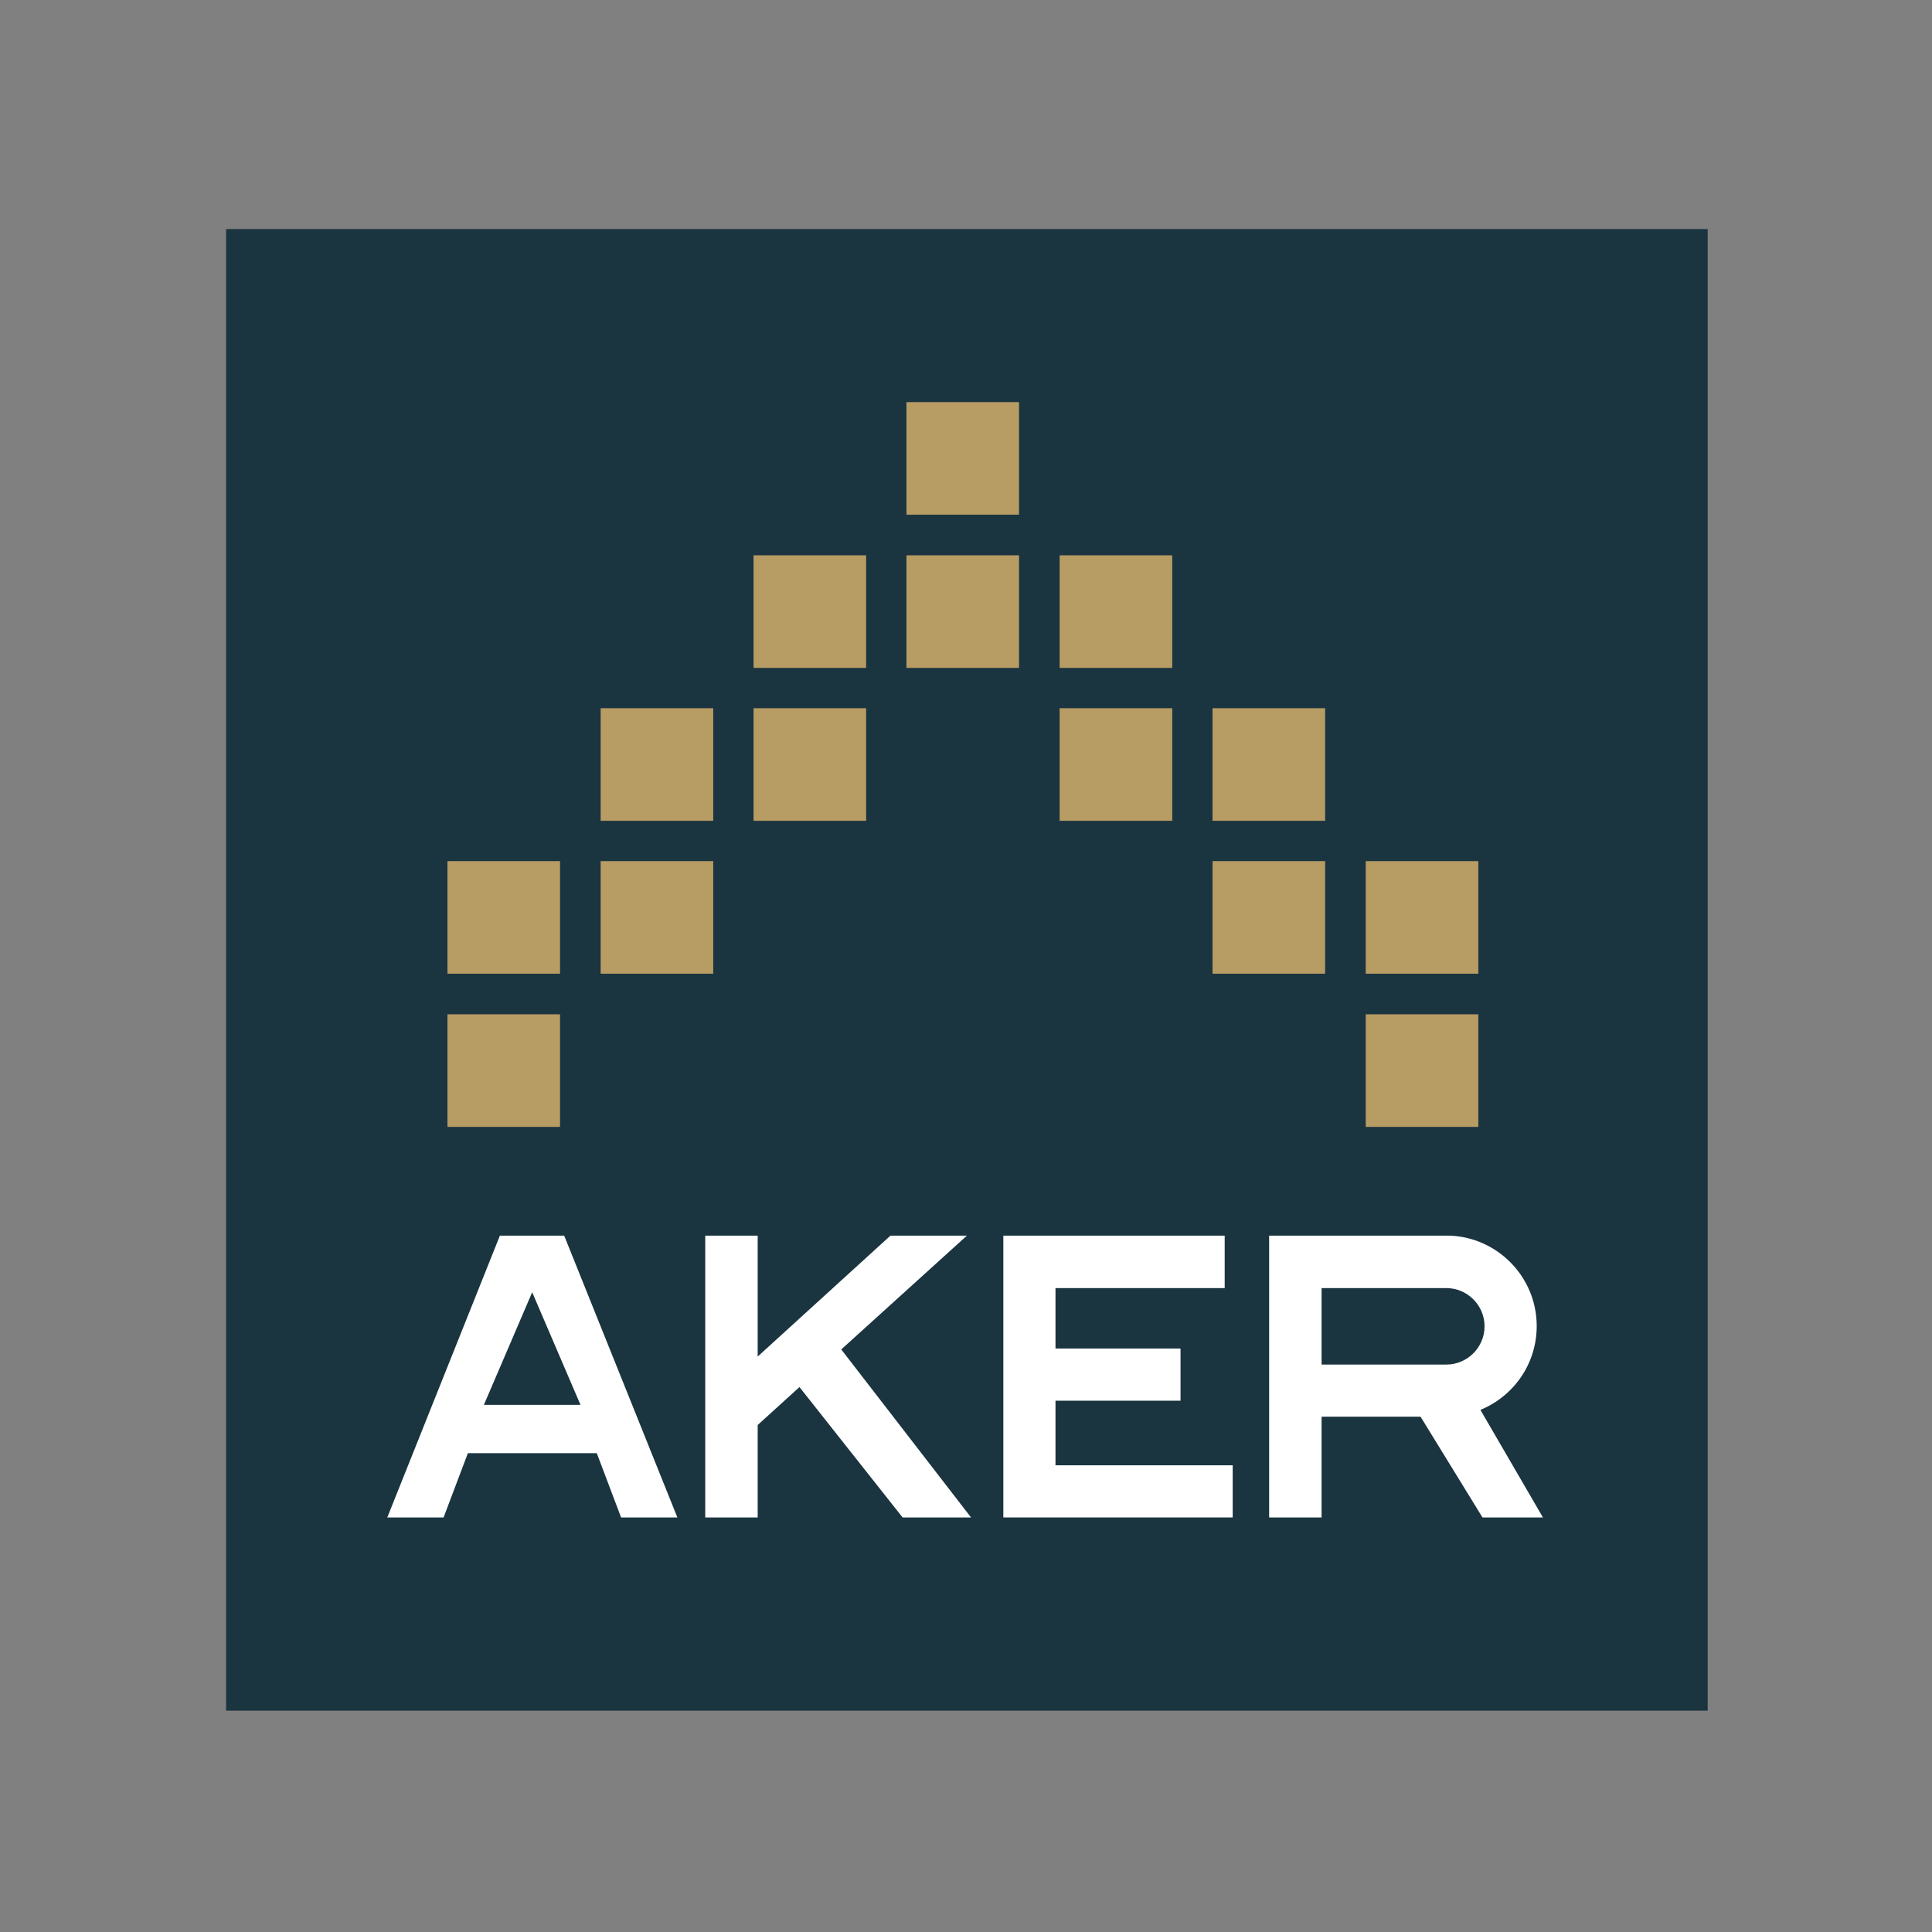 <?xml version="1.0" encoding="utf-8"?>
<!-- Generator: Adobe Illustrator 19.2.1, SVG Export Plug-In . SVG Version: 6.00 Build 0)  -->
<svg version="1.1" id="layer" xmlns="http://www.w3.org/2000/svg" xmlns:xlink="http://www.w3.org/1999/xlink" x="0px" y="0px"
	 viewBox="0 0 652 652" style="enable-background:new 0 0 652 652;" xml:space="preserve">
<rect x="0" y="0" width="652" height="652" fill="#808080" stroke="none"/>
<style type="text/css">
	.st0{fill:#1A3440;}
	.st1{fill:#B79C64;}
	.st2{fill:#FFFFFF;}
</style>
<g>
	<polygon class="st0" points="573.7,77.3 79,77.3 76.3,77.3 76.3,80 76.3,574.6 76.3,577.3 79,577.3 573.7,577.3 576.3,577.3 
		576.3,574.6 576.3,80 576.3,77.3 	"/>
	<rect x="305.9" y="135.7" class="st1" width="38" height="38"/>
	<rect x="305.9" y="187.4" class="st1" width="38" height="38"/>
	<rect x="357.6" y="187.4" class="st1" width="38" height="38"/>
	<rect x="254.3" y="187.4" class="st1" width="38" height="38"/>
	<rect x="357.6" y="239" class="st1" width="38" height="38"/>
	<rect x="409.2" y="239" class="st1" width="38" height="38"/>
	<rect x="409.2" y="290.6" class="st1" width="38" height="38"/>
	<rect x="460.9" y="290.6" class="st1" width="38" height="38"/>
	<rect x="460.9" y="342.3" class="st1" width="38" height="38"/>
	<rect x="151" y="290.6" class="st1" width="38" height="38"/>
	<rect x="151" y="342.3" class="st1" width="38" height="38"/>
	<rect x="202.7" y="290.6" class="st1" width="38" height="38"/>
	<rect x="254.3" y="239" class="st1" width="38" height="38"/>
	<rect x="202.7" y="239" class="st1" width="38" height="38"/>
	<path class="st2" d="M190.4,417h-21.7l-38,95.1h19l8.2-21.7h43.5l8.2,21.7h19L190.4,417z M163.3,474.1l16.3-38l16.3,38H163.3z"/>
	<polygon class="st2" points="356.2,472.7 398.4,472.7 398.4,455.1 356.2,455.1 356.2,434.7 413.3,434.7 413.3,417 338.6,417 
		338.6,512.1 338.6,512.1 416,512.1 416,494.5 356.2,494.5 	"/>
	<polygon class="st2" points="327.7,512.1 283.9,455.4 326.3,417 300.5,417 255.7,457.8 255.7,417 238,417 238,512.1 255.7,512.1 
		255.7,480.9 269.8,468.1 304.6,512.1 	"/>
	<g>
		<path class="st2" d="M500.3,512.1h20.4l-21.1-36.3c11.2-4.6,19-15.5,19-28.3c0-16.4-13-29.8-29.2-30.5V417h-61.1v95.1h17.7v-34
			h33.4L500.3,512.1z M445.9,434.7h42.2c7.1,0,12.9,5.8,12.9,12.9c0,7.1-5.8,12.9-12.9,12.9h-42.1V434.7z"/>
	</g>
</g>
</svg>
